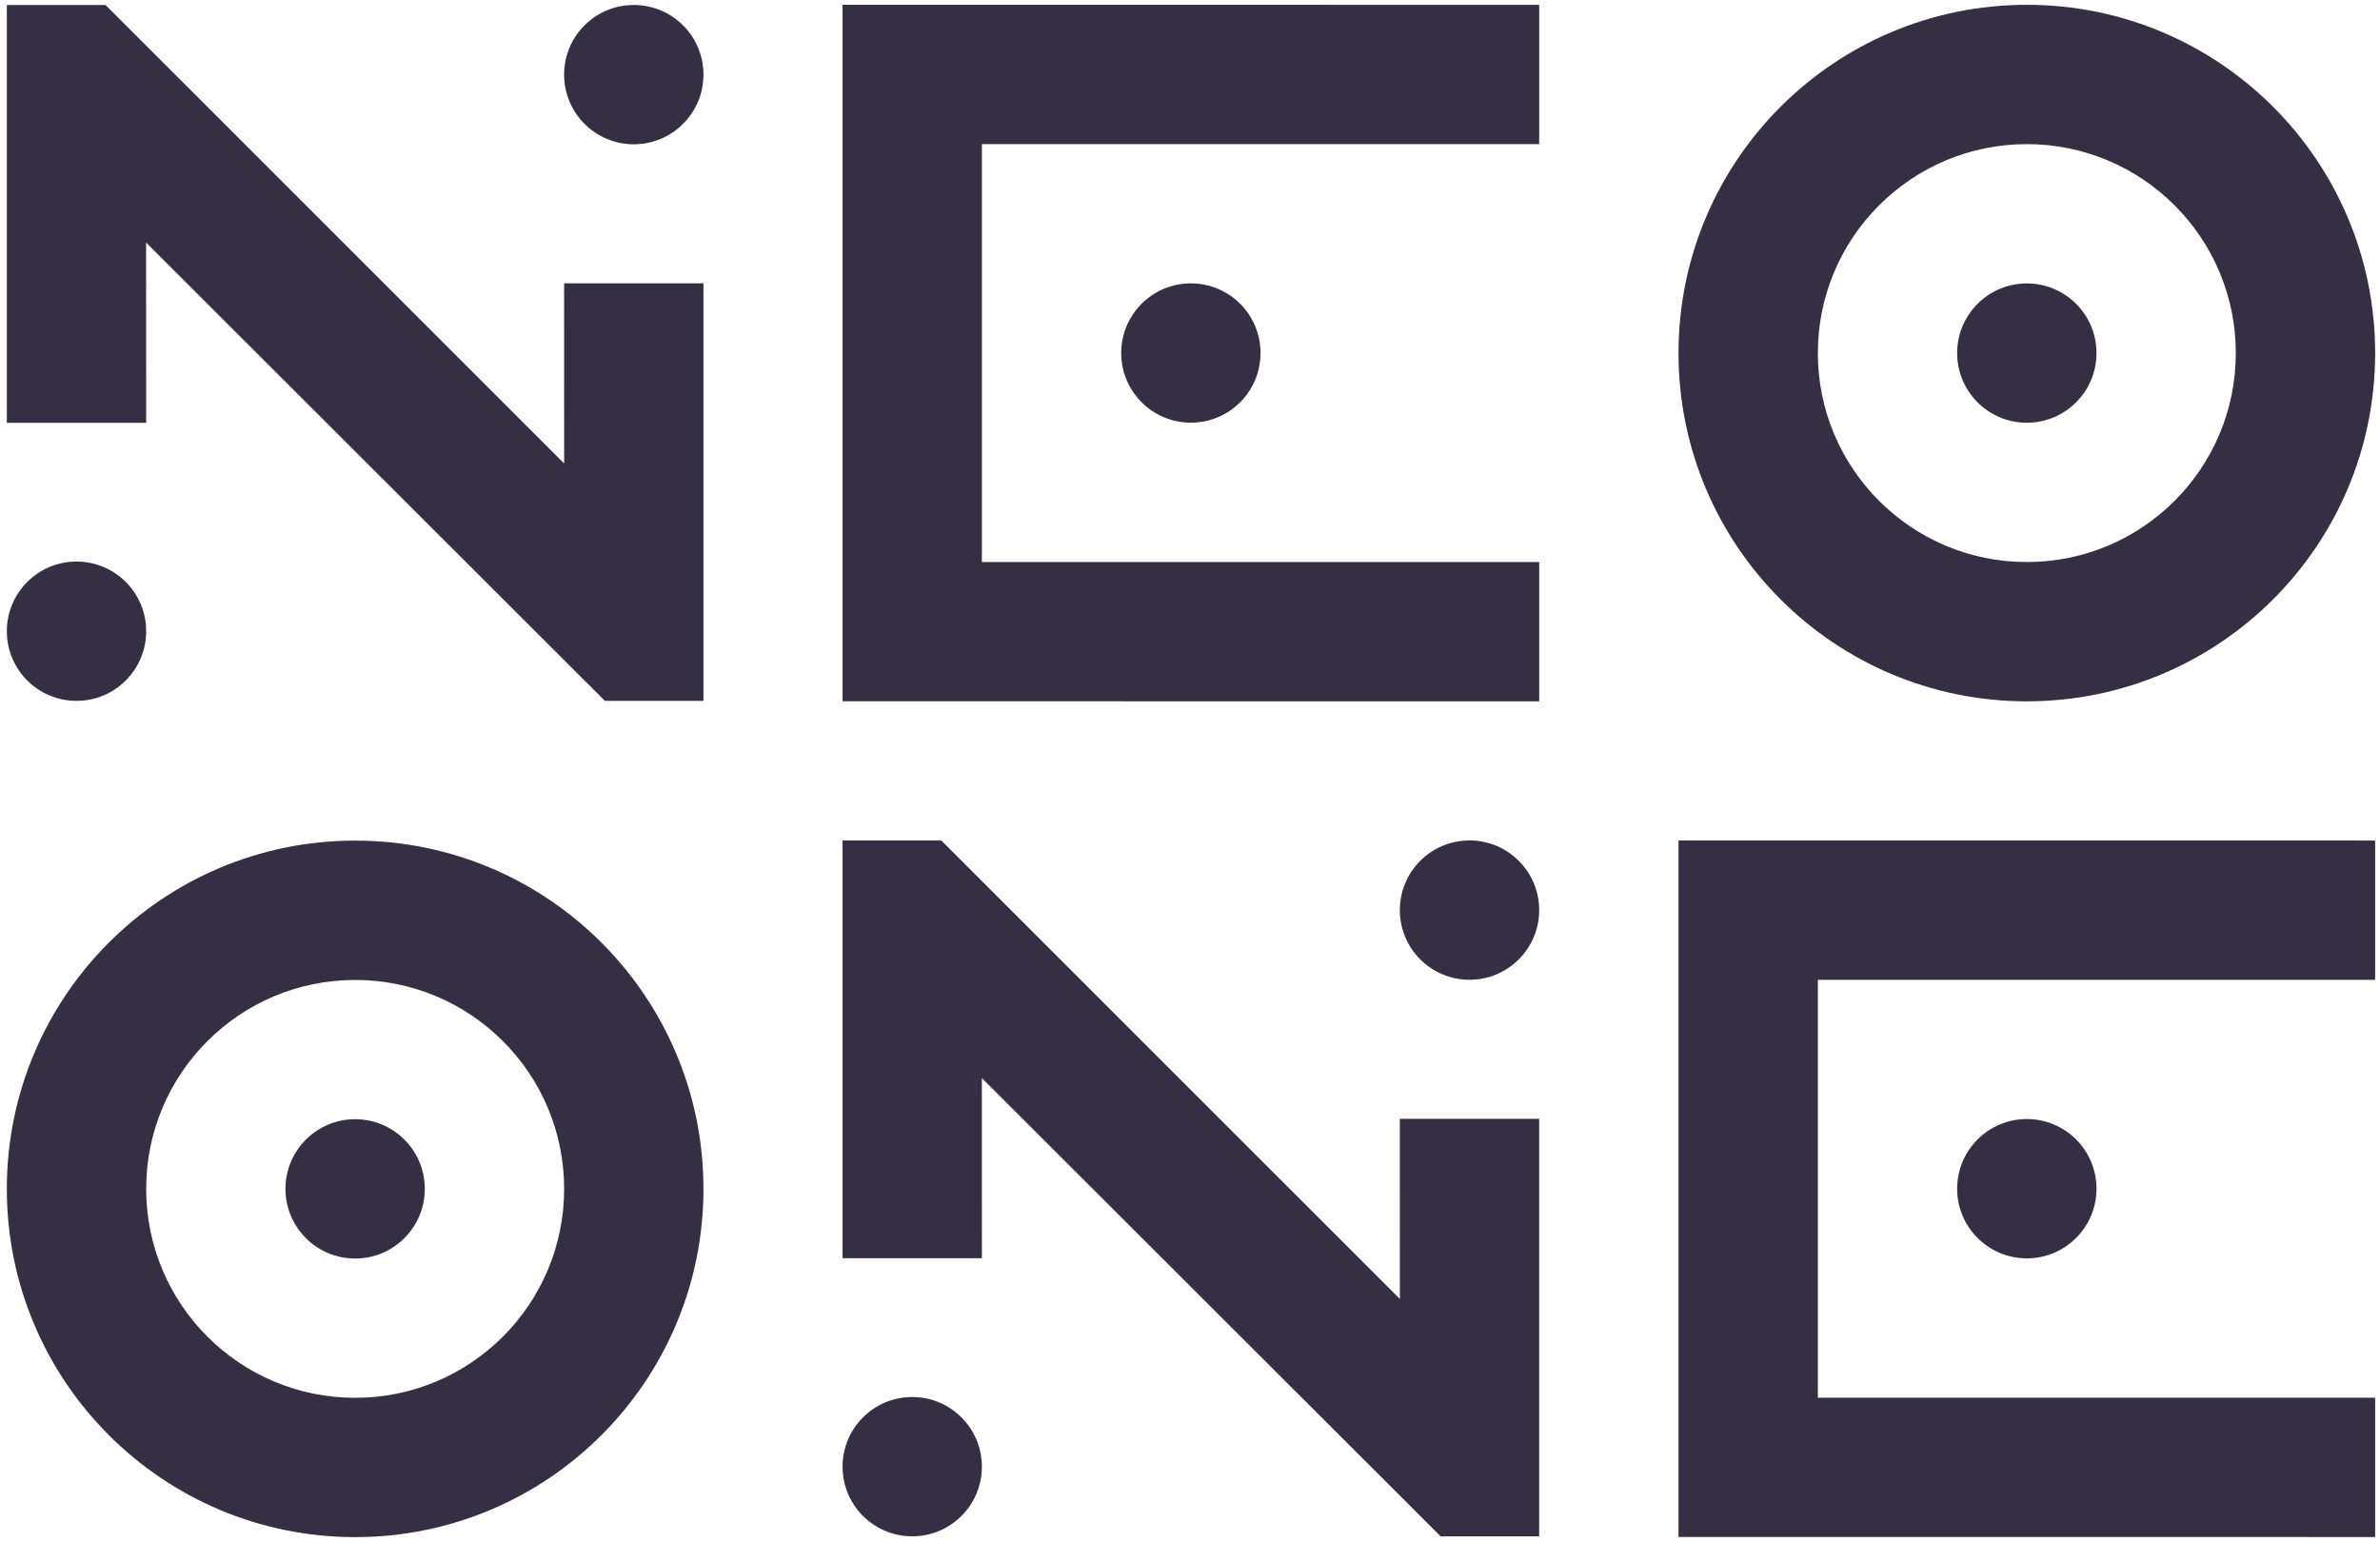 <?xml version="1.0" encoding="utf-8"?>
<!-- Generator: Adobe Illustrator 16.0.0, SVG Export Plug-In . SVG Version: 6.00 Build 0)  -->
<!DOCTYPE svg PUBLIC "-//W3C//DTD SVG 1.1//EN" "http://www.w3.org/Graphics/SVG/1.1/DTD/svg11.dtd">
<svg version="1.1" id="Layer_1" xmlns="http://www.w3.org/2000/svg" xmlns:xlink="http://www.w3.org/1999/xlink" x="0px" y="0px"
	 width="212.104px" height="137.453px" viewBox="0 0 212.104 137.453" enable-background="new 0 0 212.104 137.453"
	 xml:space="preserve">
<g>
	<g>
		<path fill="#362E43" d="M174.42,31.472c0,3.428,2.779,6.207,6.208,6.207c3.43,0,6.21-2.779,6.21-6.207
			c0-3.432-2.78-6.209-6.21-6.209C177.2,25.263,174.42,28.04,174.42,31.472z"/>
		<path fill="#362E43" d="M180.629,0.429c-17.143,0-31.041,13.896-31.041,31.043c0,17.145,13.898,31.04,31.041,31.04
			c17.145,0,31.042-13.896,31.042-31.04C211.671,14.325,197.774,0.429,180.629,0.429z M180.631,50.097
			c-10.286,0-18.625-8.34-18.625-18.625s8.339-18.625,18.625-18.625c10.284,0,18.623,8.34,18.623,18.625
			S190.916,50.097,180.631,50.097z"/>
	</g>
	<g>
		<circle fill="#362E43" cx="31.65" cy="105.967" r="6.209"/>
		<path fill="#362E43" d="M31.651,74.926c-17.144,0-31.042,13.898-31.042,31.041c0,17.145,13.898,31.041,31.042,31.041
			c17.145,0,31.041-13.896,31.041-31.041C62.692,88.824,48.795,74.926,31.651,74.926z M31.652,124.592
			c-10.286,0-18.625-8.338-18.625-18.625c0-10.285,8.339-18.621,18.625-18.621c10.285,0,18.624,8.336,18.624,18.621
			C50.276,116.254,41.937,124.592,31.652,124.592z"/>
	</g>
	<g>
		<polygon fill="#362E43" points="137.171,12.847 137.171,0.429 75.088,0.423 75.088,62.506 137.171,62.512 137.171,50.097 
			87.505,50.097 87.505,12.847 		"/>
		<path fill="#362E43" d="M106.129,37.673c3.43,0,6.21-2.777,6.21-6.209c0-3.428-2.78-6.207-6.21-6.207
			c-3.428,0-6.208,2.779-6.208,6.207C99.921,34.896,102.702,37.673,106.129,37.673z"/>
	</g>
	<g>
		<path fill="#362E43" d="M50.274,6.651c0,3.426,2.778,6.209,6.209,6.209c3.429,0,6.209-2.783,6.209-6.209
			c0-3.432-2.78-6.207-6.209-6.207C53.052,0.444,50.274,3.22,50.274,6.651z"/>
		<path fill="#362E43" d="M6.817,62.469c3.43,0,6.21-2.775,6.21-6.207c0-3.43-2.78-6.208-6.21-6.208
			c-3.428,0-6.208,2.778-6.208,6.208C0.609,59.693,3.389,62.469,6.817,62.469z"/>
		<polygon fill="#362E43" points="50.274,25.255 50.278,41.317 9.403,0.444 0.609,0.444 0.609,37.685 13.026,37.685 13.022,21.622 
			53.907,62.469 62.691,62.469 62.691,25.255 		"/>
	</g>
	<g>
		<path fill="#362E43" d="M124.753,81.121c0,3.426,2.778,6.209,6.209,6.209c3.429,0,6.209-2.783,6.209-6.209
			c0-3.432-2.78-6.209-6.209-6.209C127.532,74.912,124.753,77.689,124.753,81.121z"/>
		<circle fill="#362E43" cx="81.296" cy="130.729" r="6.208"/>
		<polygon fill="#362E43" points="124.753,99.723 124.756,115.785 83.881,74.912 75.088,74.912 75.088,112.152 87.505,112.152 
			87.501,96.09 128.386,136.938 137.17,136.938 137.17,99.723 		"/>
	</g>
	<g>
		<polygon fill="#362E43" points="211.67,87.336 211.67,74.918 149.587,74.912 149.587,136.994 211.67,137 211.67,124.584 
			162.004,124.584 162.004,87.336 		"/>
		<circle fill="#362E43" cx="180.629" cy="105.953" r="6.209"/>
	</g>
</g>
</svg>

